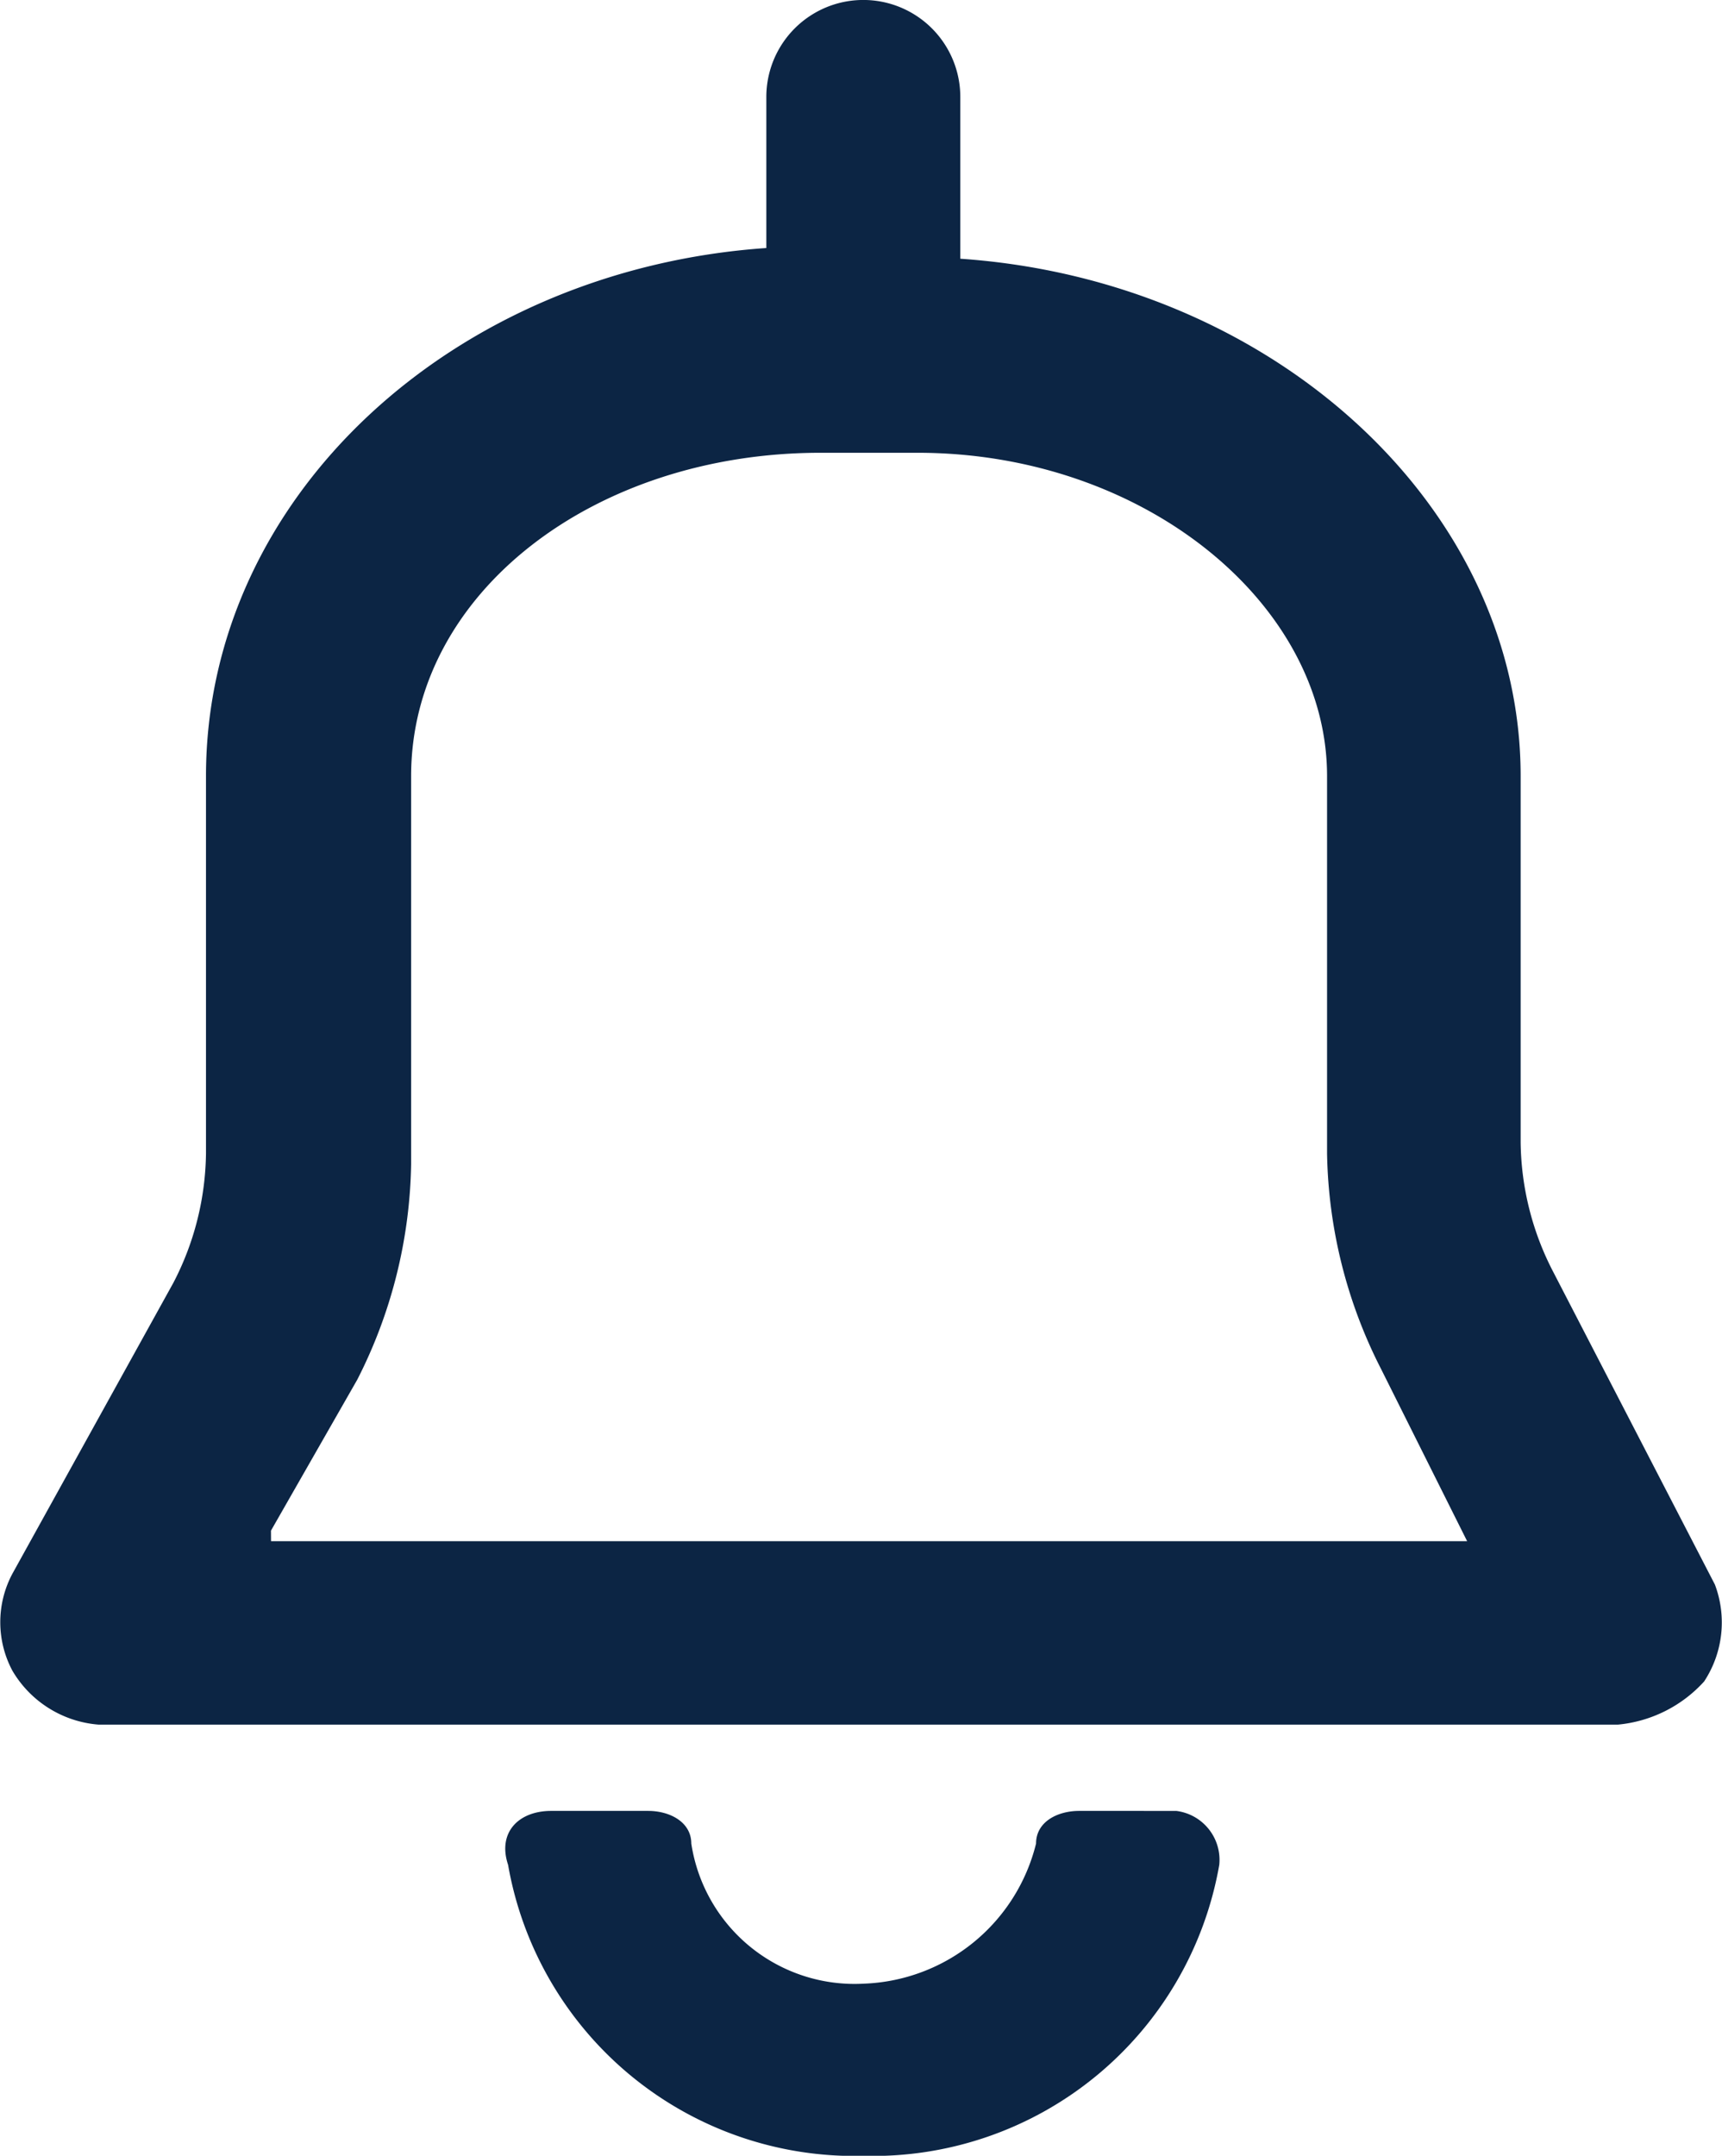 <svg xmlns="http://www.w3.org/2000/svg" width="26.392" height="33.029" viewBox="0 0 26.392 33.029">
  <path id="notification" d="M30.268,26.277l-2.477-4.789a4.4,4.4,0,0,1-.5-1.982V13.891c0-4.129-3.8-7.6-8.588-7.927h0V3.486a1.486,1.486,0,0,0-2.973,0V5.8h0c-4.789.33-8.588,3.8-8.588,8.092v5.78a4.4,4.4,0,0,1-.5,1.982L4.175,26.111a1.579,1.579,0,0,0,0,1.486,1.684,1.684,0,0,0,1.321.826H28.782a2.039,2.039,0,0,0,1.321-.661A1.644,1.644,0,0,0,30.268,26.277Zm-22.13-.826L9.46,23.139a7.517,7.517,0,0,0,.826-3.3V13.891c0-2.808,2.807-4.954,6.276-4.954h1.486c3.468,0,6.276,2.312,6.276,4.954v5.78a7.517,7.517,0,0,0,.826,3.3l1.321,2.642H8.139Zm13.872,4.294H20.525c-.33,0-.661.165-.661.5a2.824,2.824,0,0,1-2.642,2.147,2.531,2.531,0,0,1-2.642-2.147c0-.33-.33-.5-.661-.5H12.433c-.5,0-.826.33-.661.826a5.39,5.39,0,0,0,5.45,4.459,5.39,5.39,0,0,0,5.45-4.459A.756.756,0,0,0,22.011,29.745Z" transform="translate(-3.985 -2)" fill="#0c2544"/>
</svg>
